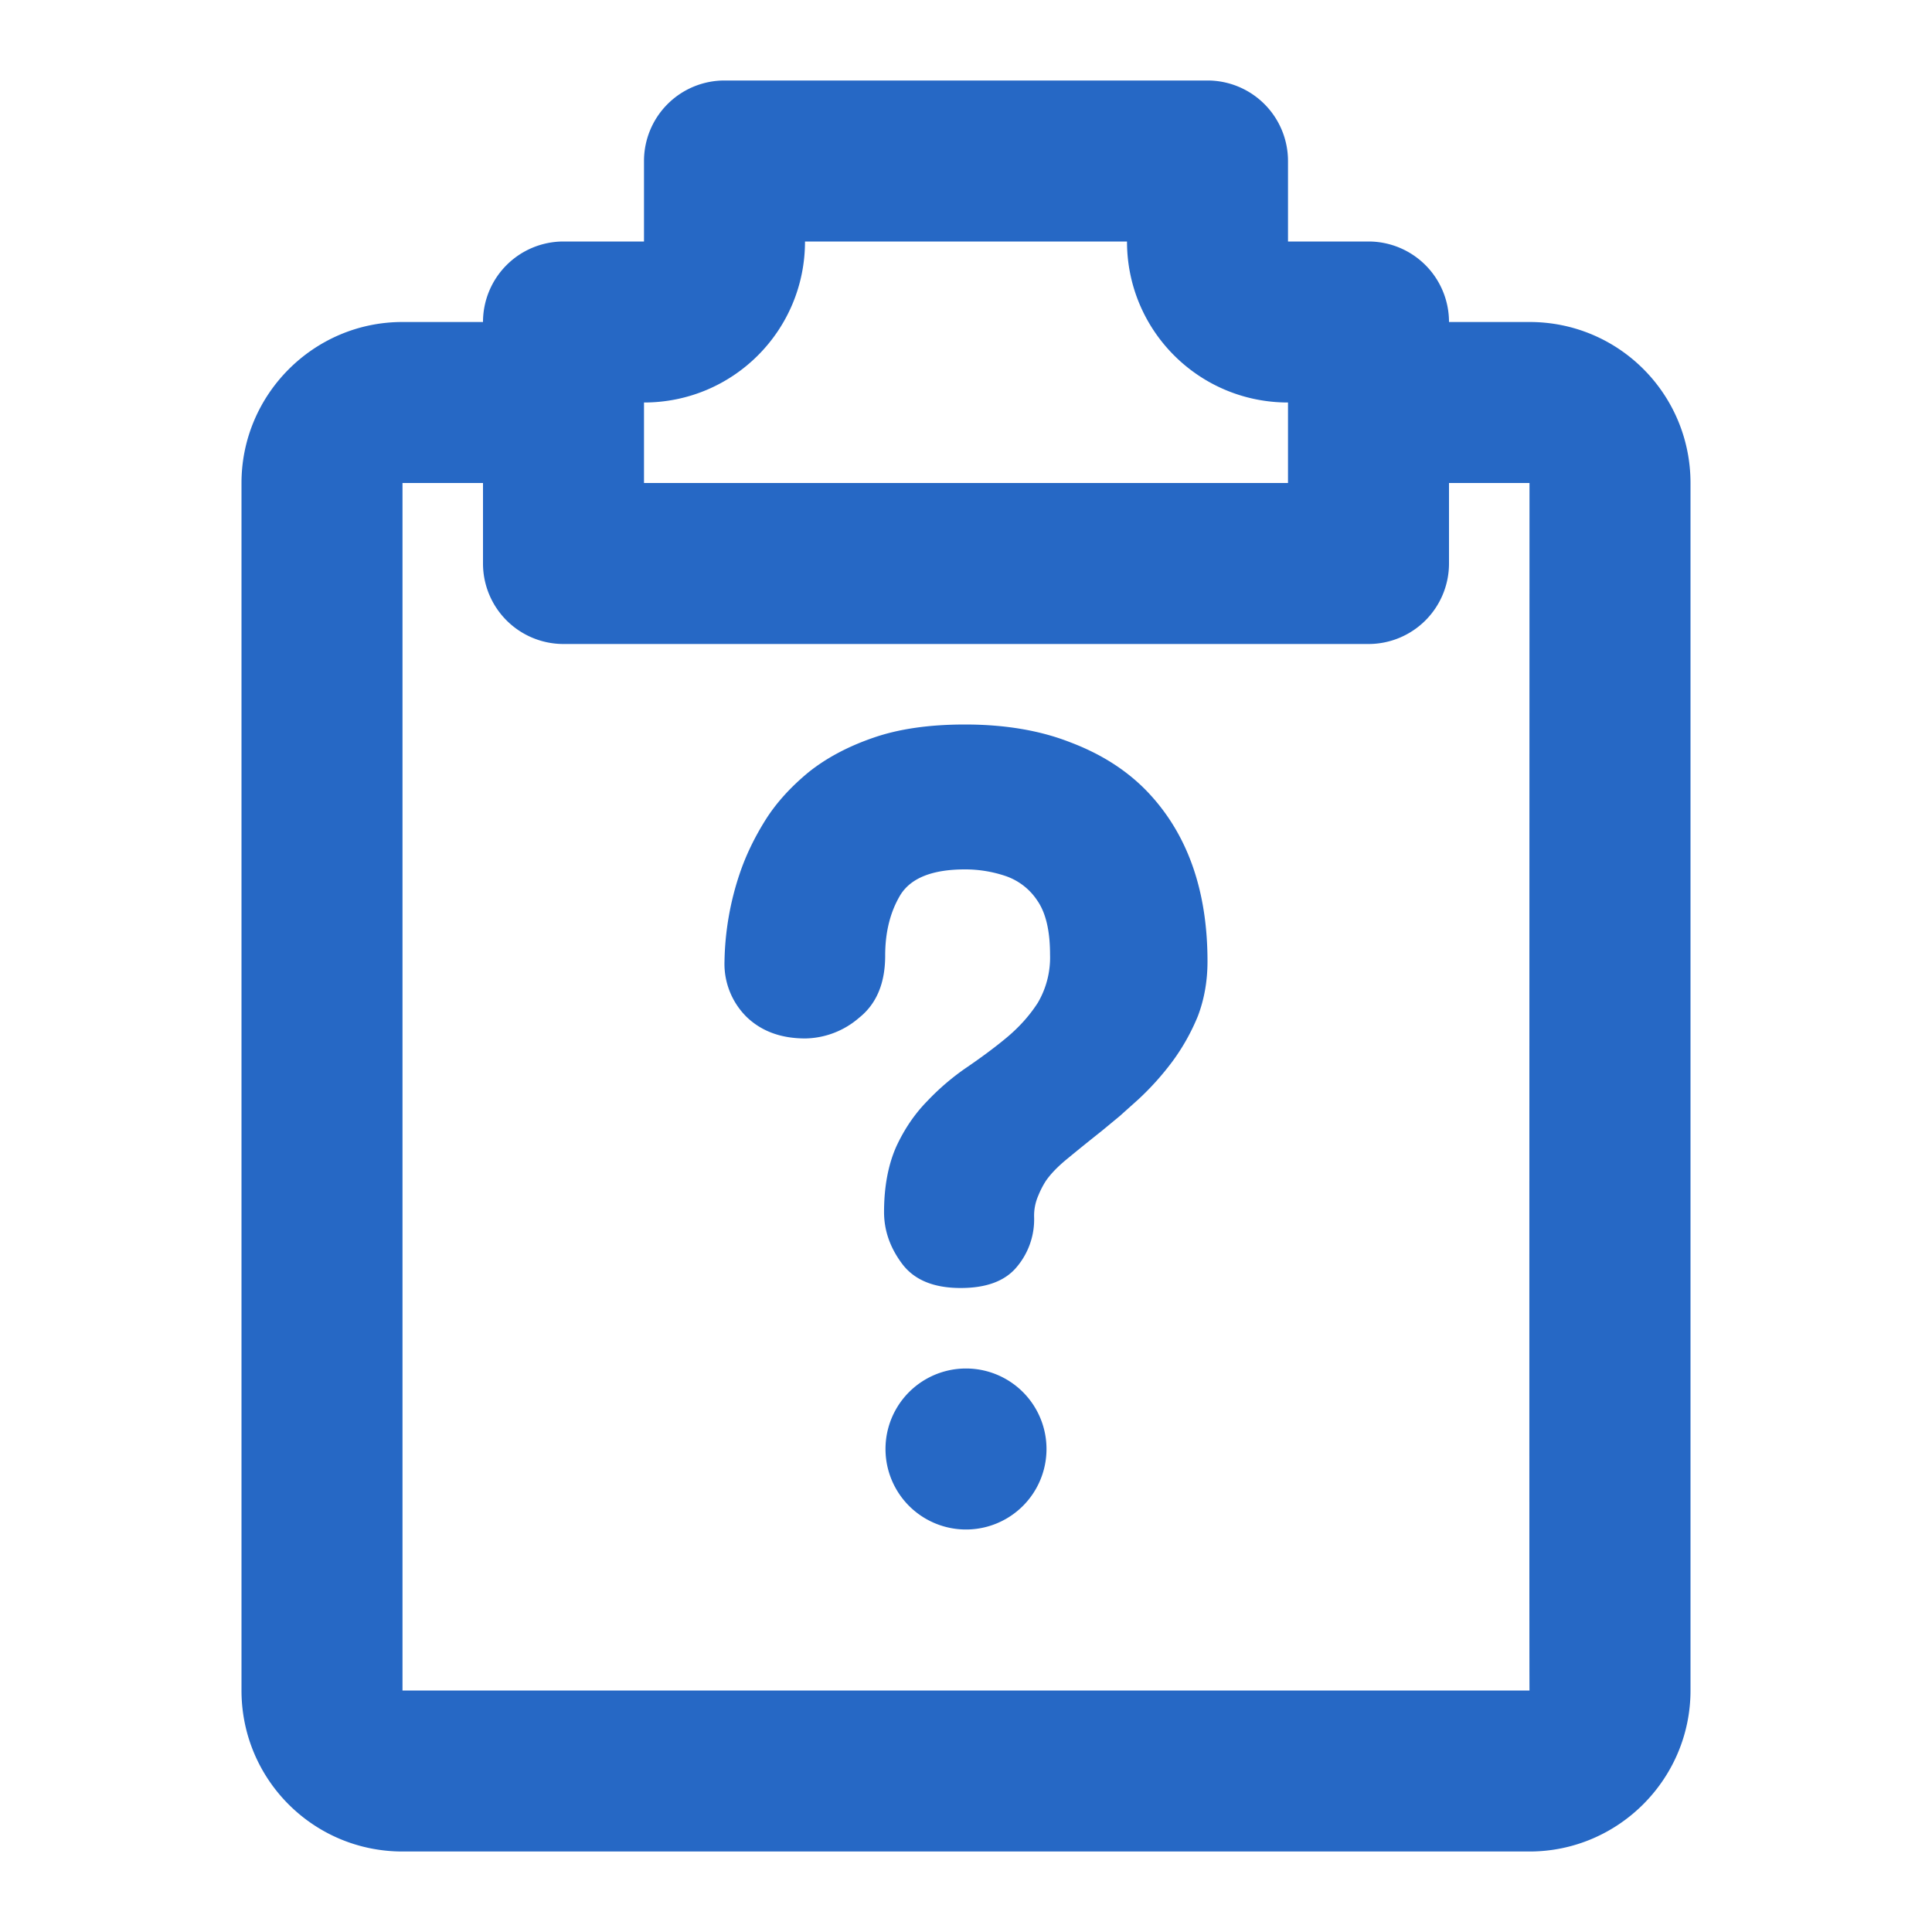 <svg xmlns="http://www.w3.org/2000/svg" fill="none" viewBox="0 0 24 24" class="acv-icon"><path fill="#2668C5" d="M15 11.943c0 .243-.04.469-.119.678-.084.205-.19.393-.317.565a3.457 3.457 0 0 1-.423.471l-.231.207-.225.186c-.15.119-.289.231-.416.336-.124.1-.216.195-.278.285a1.106 1.106 0 0 0-.092.179.623.623 0 0 0-.053.264.915.915 0 0 1-.225.636c-.145.167-.374.25-.687.25-.335 0-.577-.1-.727-.3-.15-.2-.225-.414-.225-.643 0-.314.051-.586.152-.814.102-.22.23-.407.384-.564a3.02 3.02 0 0 1 .495-.422c.194-.133.36-.257.496-.371.154-.129.282-.272.383-.429a1.11 1.11 0 0 0 .152-.6c0-.295-.053-.519-.159-.671a.77.77 0 0 0-.403-.307 1.57 1.57 0 0 0-.495-.079c-.401 0-.668.105-.8.314-.127.21-.191.462-.191.757 0 .343-.108.6-.324.772a1.045 1.045 0 0 1-.668.257c-.3 0-.541-.088-.726-.264A.927.927 0 0 1 9 11.943a3.59 3.59 0 0 1 .192-1.1c.075-.22.18-.438.317-.657.132-.21.31-.407.535-.593.22-.176.489-.32.806-.429.317-.11.696-.164 1.137-.164.498 0 .934.074 1.308.221.379.143.694.343.945.6.507.524.76 1.231.76 2.122ZM12 19a1 1 0 1 0 0-2 1 1 0 0 0 0 2Z"/><path fill="#2668C5" fill-rule="evenodd" d="M18 4h1.001C20.109 4 21 4.895 21 6v15c0 1.1-.897 2-2 2H5c-1.107 0-2-.895-2-2V6c0-1.099.896-2 1.999-2H6a1 1 0 0 1 1-1h1V2a1 1 0 0 1 1-1h6a1 1 0 0 1 1 1v1h1a1 1 0 0 1 1 1Zm0 2v1a1 1 0 0 1-1 1H7a1 1 0 0 1-1-1V6H5v15h14c-.004 0 0-15 0-15h-1ZM8 6h8V5c-1.105 0-2-.892-2-2h-4c0 1.105-.892 2-2 2v1Z" clip-rule="evenodd"/></svg>